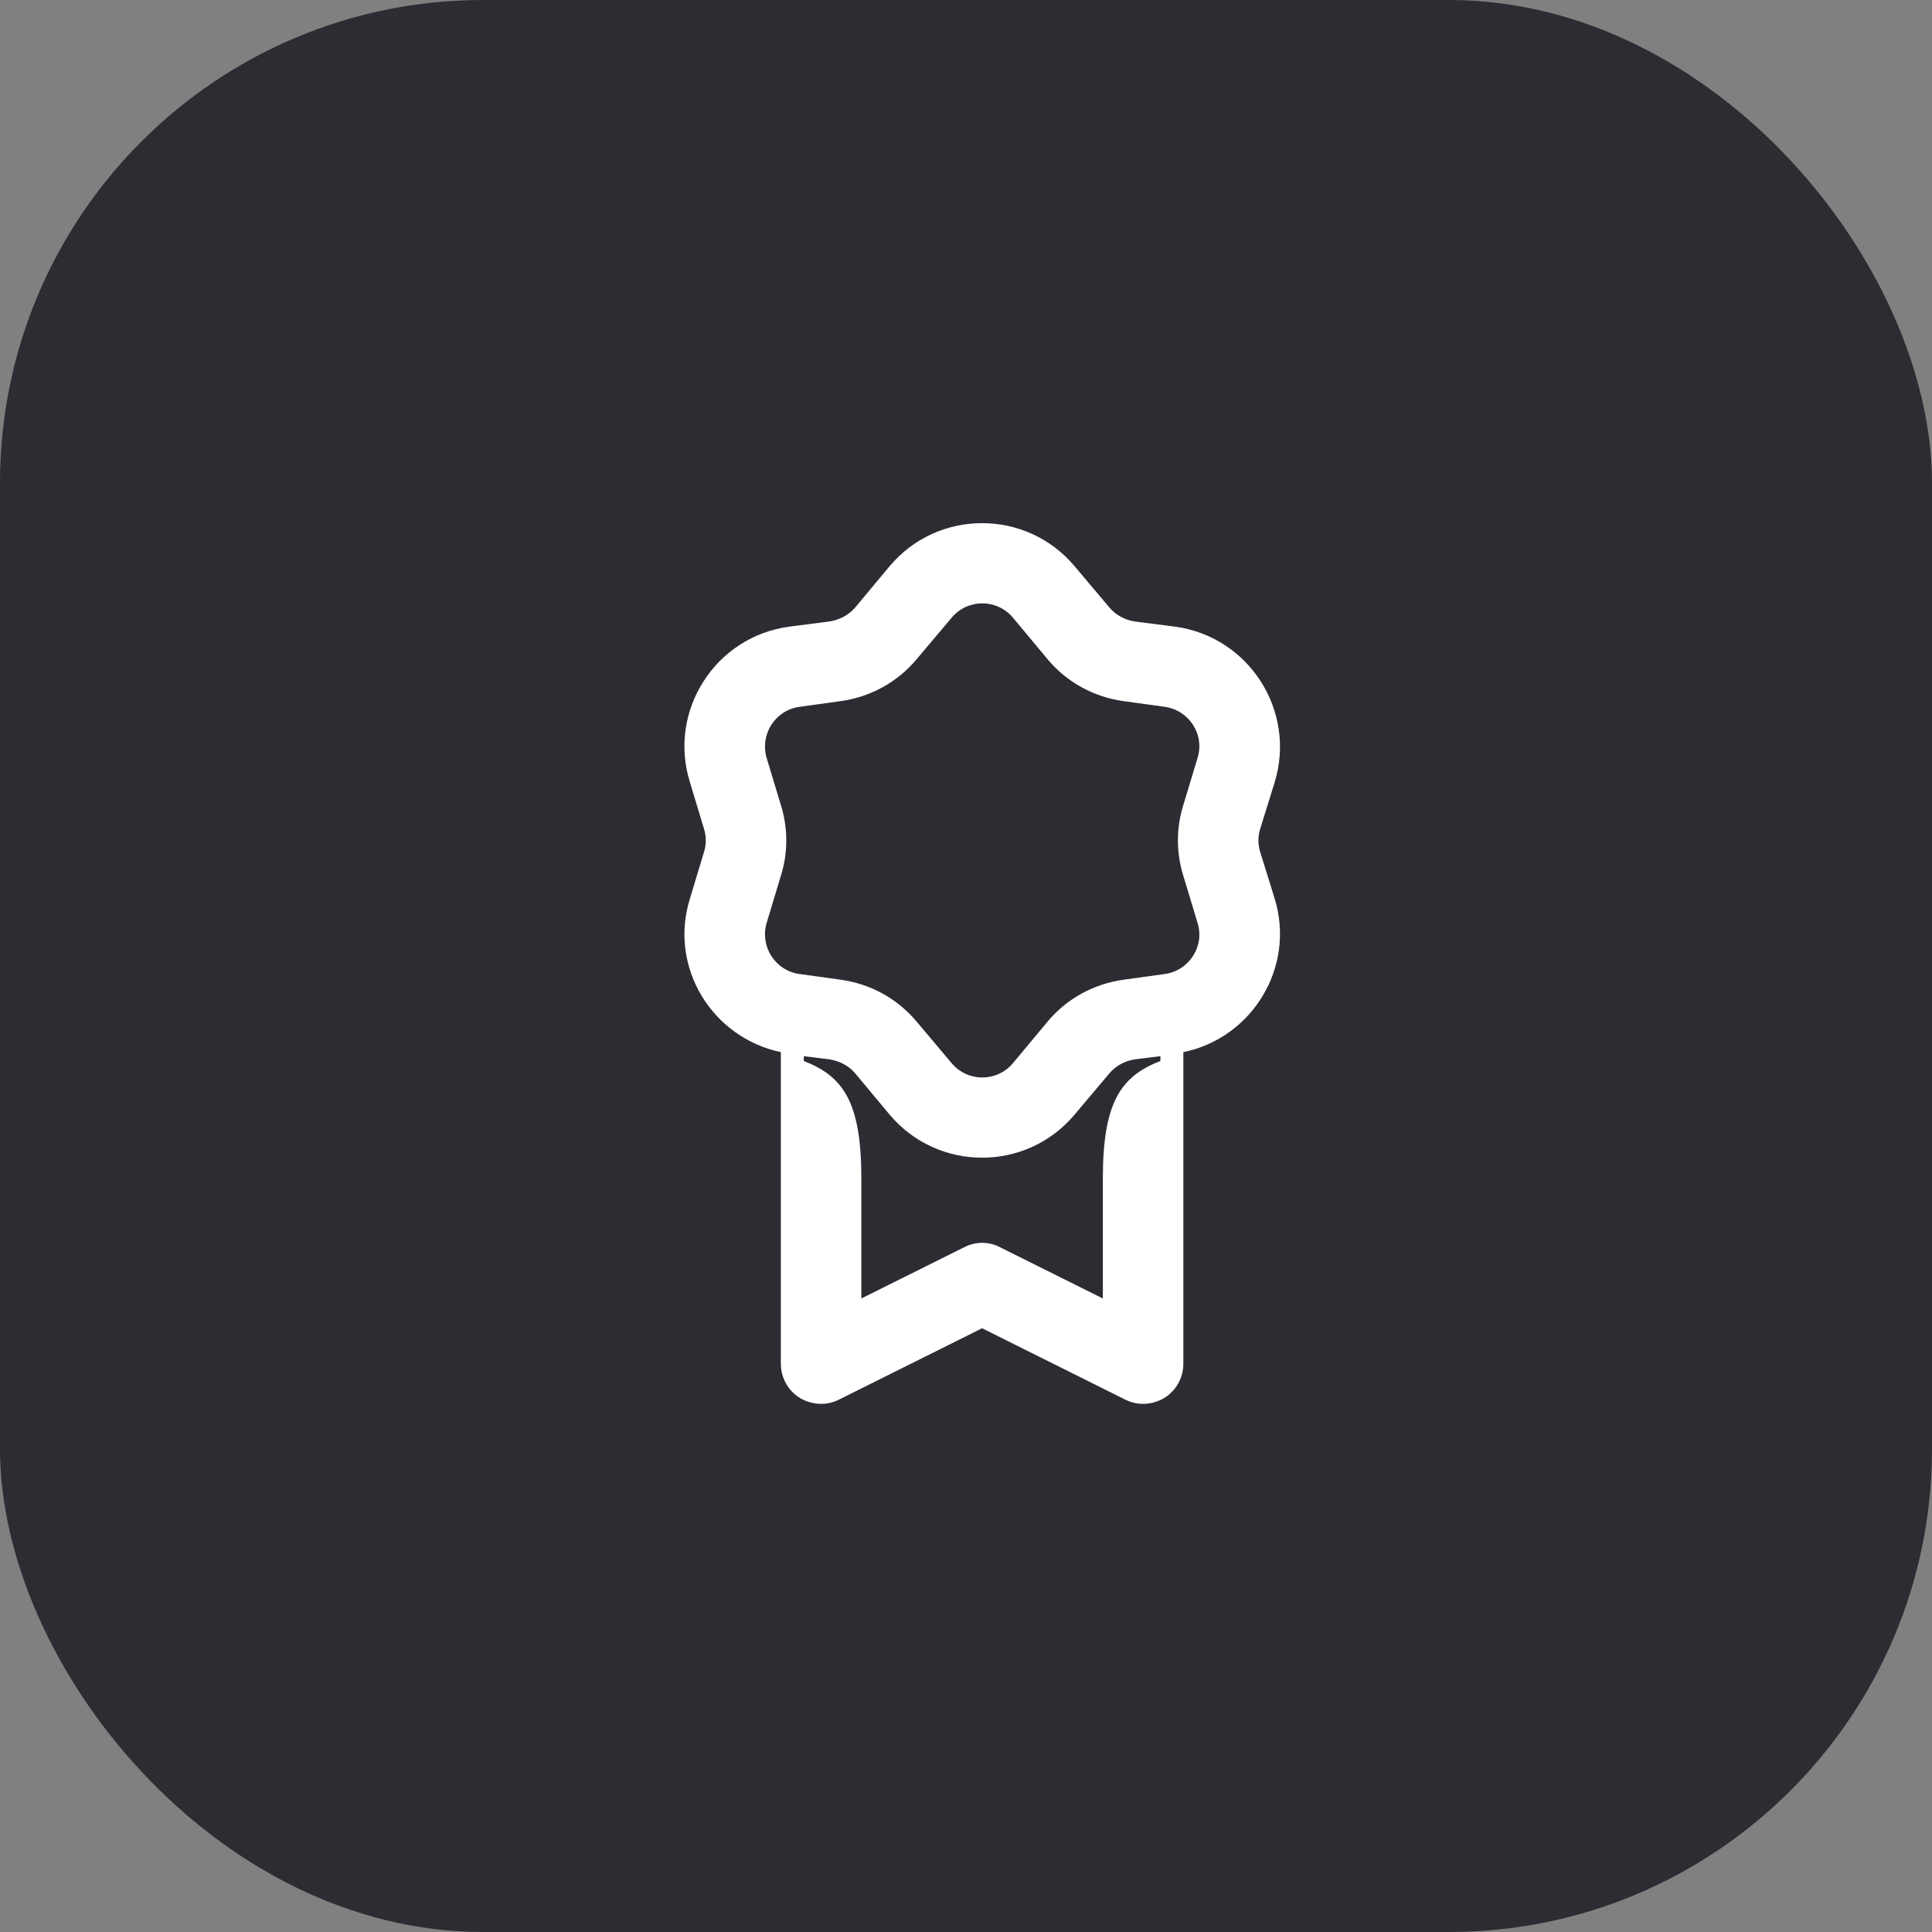 <svg width="48" height="48" viewBox="0 0 48 48" fill="none" xmlns="http://www.w3.org/2000/svg">
<rect x="0" y="0" width="48" height="48" fill="#808080" stroke="none"/>
<rect width="48" height="48" rx="12" fill="#2B2D33"/>
<path d="M31.31 21.17C31.25 20.98 31.25 20.78 31.31 20.59L31.67 19.43C32.21 17.66 31.03 15.82 29.2 15.57L28.19 15.44C27.94 15.4 27.72 15.28 27.56 15.09L26.7 14.07C25.5 12.64 23.3 12.64 22.1 14.07L21.25 15.09C21.09 15.28 20.86 15.4 20.61 15.44L19.6 15.57C17.77 15.82 16.59 17.66 17.14 19.43L17.49 20.59C17.55 20.78 17.55 20.98 17.49 21.17L17.14 22.33C16.61 24.03 17.69 25.78 19.4 26.14V33.88C19.4 34.23 19.58 34.55 19.87 34.73C20.17 34.91 20.54 34.93 20.85 34.77L24.4 33L27.95 34.77C28.26 34.93 28.63 34.91 28.93 34.73C29.22 34.55 29.4 34.23 29.4 33.88V26.14C31.11 25.79 32.19 24.03 31.67 22.33L31.31 21.17ZM27.4 29.28V32.26L24.85 30.99C24.57 30.84 24.24 30.84 23.95 30.99L21.4 32.26V29.28C21.4 27.38 20.95 26.74 19.97 26.36V26.24L20.61 26.32C20.86 26.36 21.09 26.48 21.25 26.67L22.1 27.69C23.3 29.12 25.5 29.12 26.7 27.69L27.56 26.67C27.72 26.48 27.94 26.36 28.19 26.32L28.83 26.24V26.36C27.85 26.74 27.4 27.38 27.4 29.28ZM29.4 21.76L29.75 22.92C29.94 23.51 29.54 24.12 28.93 24.2L27.92 24.34C27.18 24.44 26.5 24.81 26.02 25.39L25.17 26.41C24.77 26.89 24.04 26.89 23.64 26.41L22.78 25.39C22.3 24.81 21.62 24.44 20.88 24.34L19.87 24.2C19.26 24.12 18.87 23.51 19.05 22.92L19.4 21.76C19.58 21.19 19.58 20.57 19.4 20L19.05 18.84C18.87 18.25 19.26 17.64 19.87 17.56L20.88 17.42C21.62 17.32 22.3 16.95 22.78 16.37L23.64 15.35C24.04 14.87 24.77 14.87 25.17 15.35L26.02 16.37C26.5 16.95 27.18 17.32 27.92 17.42L28.93 17.56C29.54 17.64 29.94 18.25 29.75 18.84L29.4 20C29.22 20.57 29.22 21.19 29.4 21.76Z" fill="white"/>
</svg>
